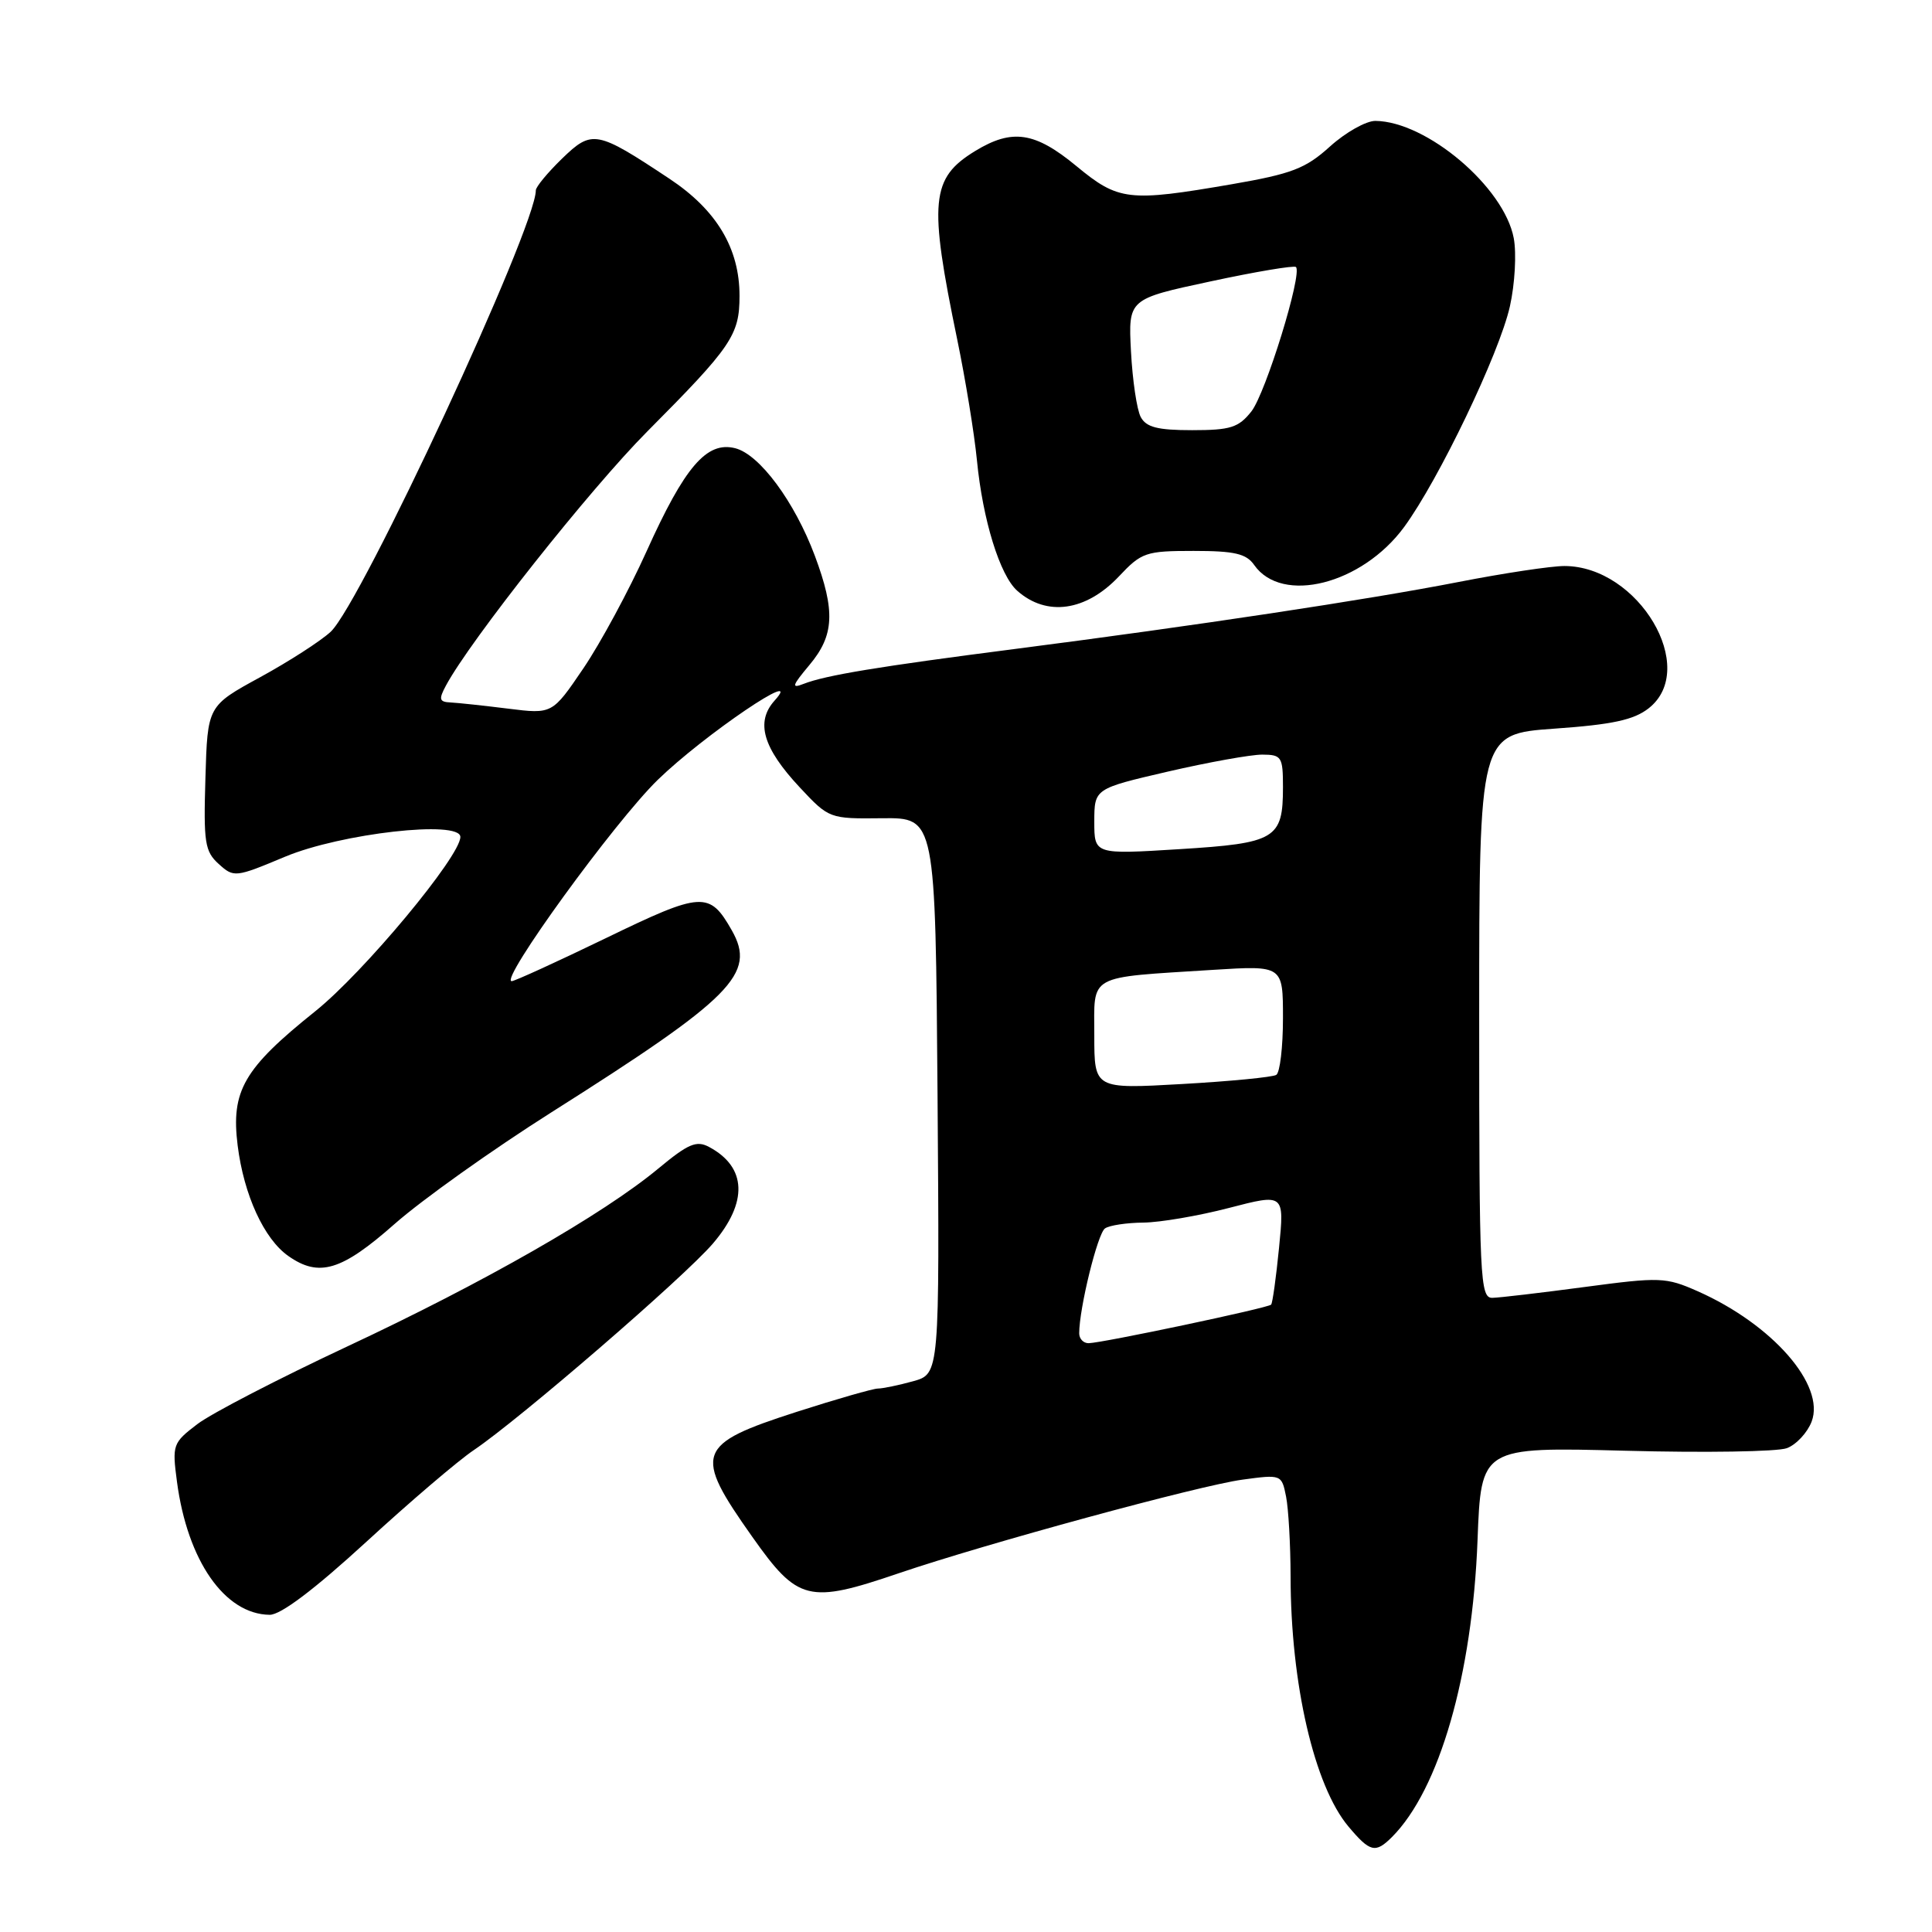 <?xml version="1.0" encoding="UTF-8" standalone="no"?>
<!DOCTYPE svg PUBLIC "-//W3C//DTD SVG 1.1//EN" "http://www.w3.org/Graphics/SVG/1.1/DTD/svg11.dtd" >
<svg xmlns="http://www.w3.org/2000/svg" xmlns:xlink="http://www.w3.org/1999/xlink" version="1.1" viewBox="0 0 256 256">
 <g >
 <path fill="currentColor"
d=" M 184.43 243.43 C 190.72 237.14 195.09 221.99 195.78 204.11 C 196.25 191.73 196.25 191.73 215.38 192.23 C 225.89 192.51 235.52 192.36 236.77 191.89 C 238.02 191.42 239.49 189.83 240.05 188.37 C 241.89 183.53 234.85 175.48 224.94 171.09 C 220.73 169.23 219.96 169.20 210.00 170.53 C 204.22 171.30 198.71 171.95 197.75 171.97 C 196.11 172.00 196.00 169.57 196.00 134.63 C 196.00 97.26 196.00 97.26 205.96 96.55 C 213.67 96.01 216.50 95.39 218.46 93.85 C 225.16 88.58 217.12 75.02 207.30 75.00 C 205.54 75.00 199.24 75.95 193.30 77.11 C 181.16 79.48 158.35 82.92 134.50 85.99 C 116.38 88.32 109.39 89.48 106.50 90.61 C 104.82 91.27 104.94 90.88 107.25 88.12 C 110.55 84.19 110.71 80.98 107.97 73.64 C 105.28 66.46 100.64 60.20 97.41 59.39 C 93.64 58.44 90.73 61.83 85.67 73.06 C 83.33 78.25 79.56 85.23 77.30 88.56 C 73.18 94.63 73.18 94.63 67.34 93.90 C 64.13 93.50 60.70 93.13 59.71 93.08 C 58.20 93.01 58.11 92.67 59.08 90.86 C 62.28 84.87 78.19 64.79 85.77 57.17 C 96.95 45.93 97.99 44.40 97.99 39.21 C 98.00 32.92 94.96 27.83 88.70 23.68 C 79.04 17.27 78.46 17.16 74.47 21.02 C 72.56 22.88 71.00 24.76 71.00 25.22 C 71.00 30.15 47.88 79.90 43.82 83.71 C 42.52 84.92 38.32 87.63 34.48 89.73 C 27.50 93.54 27.50 93.54 27.22 103.08 C 26.96 111.64 27.14 112.82 28.98 114.48 C 30.99 116.30 31.18 116.28 37.77 113.52 C 45.19 110.42 61.00 108.63 61.00 110.90 C 61.00 113.47 48.19 128.86 41.77 134.00 C 32.28 141.60 30.59 144.54 31.49 151.78 C 32.31 158.34 34.99 164.18 38.21 166.43 C 42.28 169.29 45.26 168.39 52.29 162.18 C 55.92 158.98 65.23 152.35 73.00 147.43 C 97.12 132.17 100.23 129.03 96.97 123.28 C 94.01 118.07 93.03 118.13 80.30 124.30 C 73.81 127.44 68.19 130.01 67.80 130.01 C 66.13 129.99 81.42 108.92 87.16 103.33 C 93.28 97.38 106.81 88.21 102.63 92.84 C 100.09 95.67 101.09 99.11 105.97 104.33 C 109.85 108.48 109.90 108.50 116.91 108.42 C 123.95 108.35 123.95 108.35 124.23 145.20 C 124.50 182.04 124.50 182.04 121.00 183.02 C 119.08 183.55 116.97 183.99 116.32 183.99 C 115.67 184.00 110.82 185.39 105.56 187.08 C 92.22 191.38 91.82 192.52 99.69 203.65 C 105.72 212.19 107.13 212.54 119.07 208.47 C 130.63 204.54 158.88 196.84 164.64 196.06 C 169.78 195.36 169.83 195.38 170.41 198.30 C 170.73 199.92 171.00 204.68 171.01 208.88 C 171.02 223.14 174.15 236.64 178.68 242.03 C 181.54 245.43 182.25 245.60 184.43 243.43 Z  M 48.52 204.32 C 54.32 198.99 60.74 193.51 62.79 192.14 C 68.88 188.03 90.64 169.24 94.46 164.78 C 99.14 159.31 98.96 154.65 93.96 151.98 C 92.29 151.08 91.19 151.55 87.23 154.84 C 79.90 160.92 64.11 169.95 46.00 178.42 C 36.93 182.67 27.99 187.29 26.14 188.71 C 22.89 191.19 22.80 191.44 23.45 196.34 C 24.84 206.81 29.78 213.90 35.73 213.97 C 37.19 213.99 41.65 210.62 48.52 204.32 Z  M 148.26 76.38 C 151.26 73.19 151.82 73.00 158.16 73.00 C 163.59 73.00 165.14 73.36 166.19 74.87 C 169.87 80.12 180.47 77.43 186.05 69.84 C 190.64 63.58 198.67 46.84 200.07 40.59 C 200.73 37.64 200.96 33.58 200.58 31.56 C 199.31 24.79 189.04 16.09 182.25 16.02 C 181.02 16.01 178.31 17.53 176.23 19.41 C 172.99 22.34 171.19 23.03 163.23 24.41 C 149.53 26.77 148.21 26.62 142.62 22.00 C 137.14 17.47 134.12 17.02 129.23 20.00 C 123.33 23.60 123.04 26.64 126.84 45.00 C 127.92 50.23 129.10 57.42 129.45 61.00 C 130.22 68.91 132.49 76.24 134.79 78.28 C 138.69 81.74 143.89 81.00 148.26 76.38 Z  M 143.00 176.67 C 143.00 173.36 145.44 163.43 146.42 162.77 C 147.01 162.36 149.30 162.02 151.50 162.00 C 153.70 161.98 158.80 161.11 162.84 160.06 C 170.19 158.15 170.19 158.15 169.48 165.33 C 169.09 169.27 168.62 172.67 168.43 172.87 C 168.02 173.32 146.07 177.95 144.25 177.98 C 143.56 177.99 143.00 177.40 143.00 176.67 Z  M 145.00 137.20 C 145.00 128.98 143.90 129.58 160.75 128.51 C 170.00 127.93 170.00 127.93 170.00 134.91 C 170.00 138.74 169.60 142.13 169.11 142.43 C 168.63 142.73 163.00 143.28 156.61 143.64 C 145.00 144.30 145.00 144.30 145.00 137.20 Z  M 145.00 108.86 C 145.01 104.50 145.01 104.50 154.75 102.24 C 160.11 101.00 165.74 99.99 167.25 99.99 C 169.82 100.00 170.00 100.28 170.00 104.31 C 170.00 111.16 169.05 111.73 156.25 112.52 C 145.00 113.22 145.00 113.22 145.00 108.86 Z  M 151.15 55.25 C 150.64 54.29 150.06 50.38 149.86 46.56 C 149.50 39.62 149.50 39.62 160.39 37.29 C 166.38 36.00 171.48 35.15 171.72 35.38 C 172.60 36.26 167.71 52.10 165.82 54.51 C 164.12 56.66 163.05 57.00 157.96 57.00 C 153.37 57.00 151.87 56.61 151.15 55.25 Z "/>
</g>
</svg>